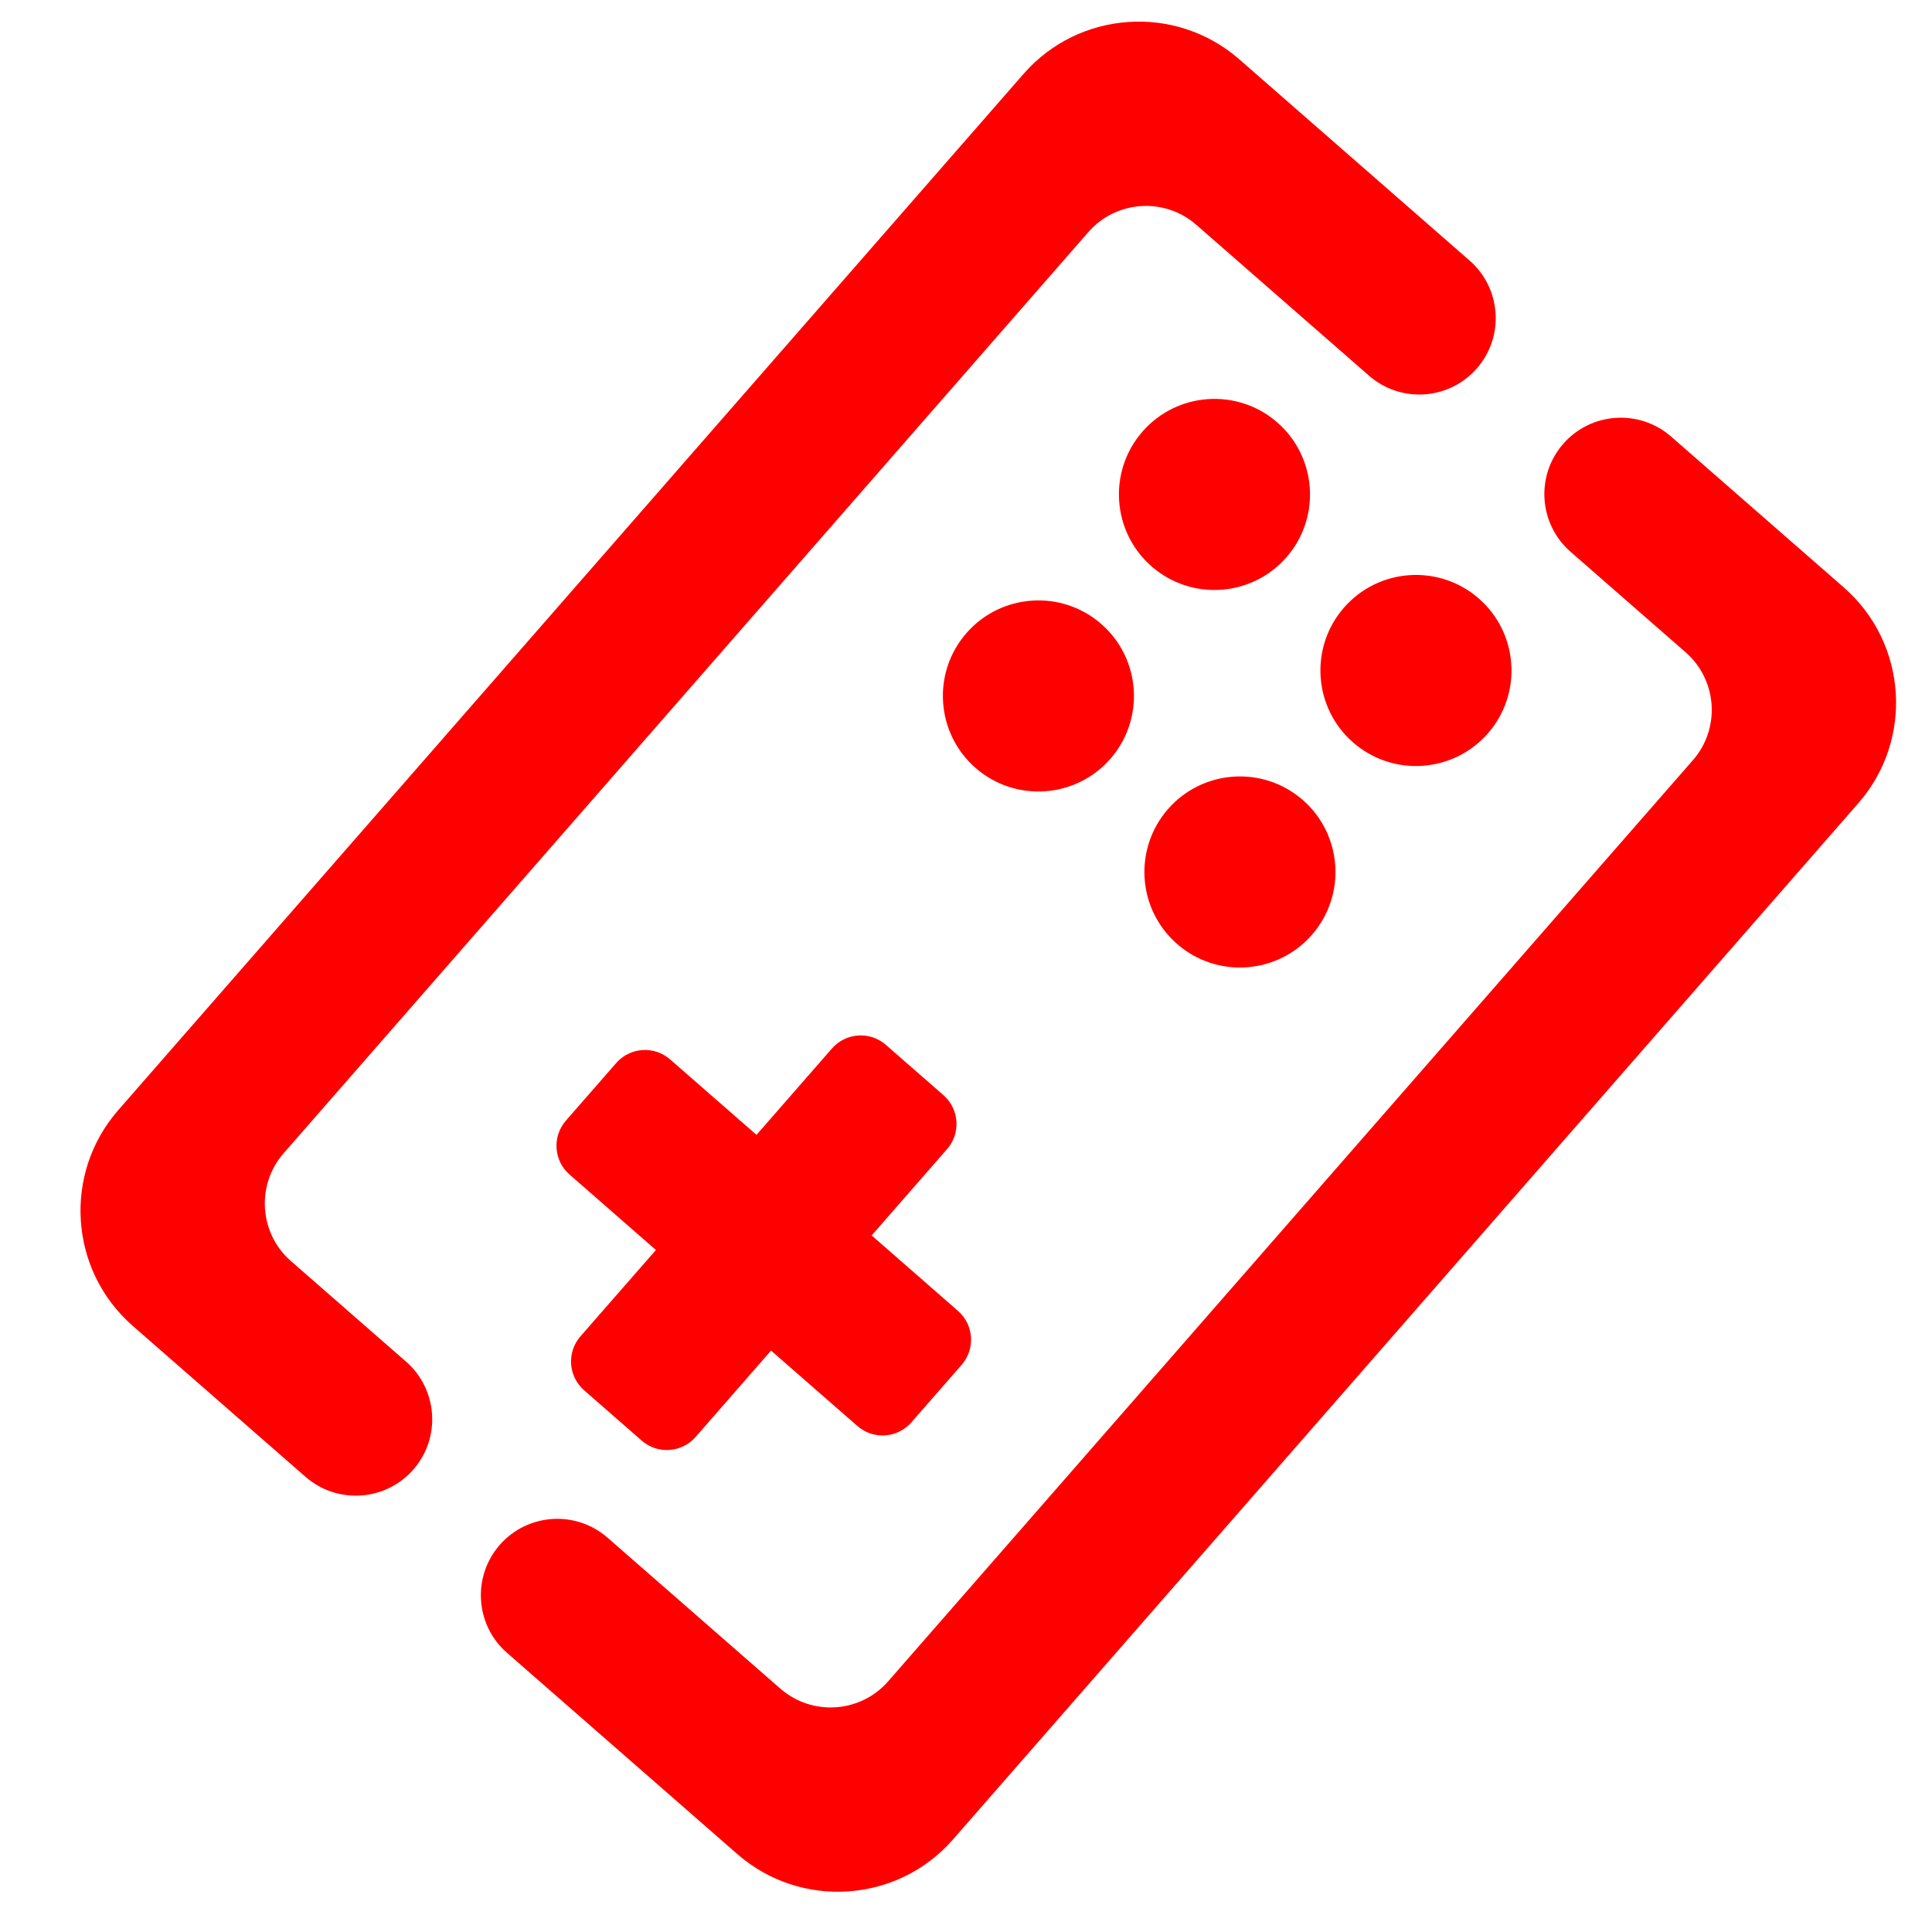 <?xml version="1.0" encoding="UTF-8" standalone="no"?><!-- Generator: Gravit.io --><svg xmlns="http://www.w3.org/2000/svg" xmlns:xlink="http://www.w3.org/1999/xlink" style="isolation:isolate" viewBox="0 0 48 48" width="48pt" height="48pt"><linearGradient id="_lgradient_10" x1="-0.014" y1="0.01" x2="1.016" y2="1.072" gradientTransform="matrix(42.546,-48.701,48.603,42.461,-21.021,26.888)" gradientUnits="userSpaceOnUse"><stop offset="1.304%" stop-opacity="1" style="stop-color:rgb(255,0,0)"/><stop offset="53.043%" stop-opacity="1" style="stop-color:rgb(255,0,0)"/><stop offset="99.565%" stop-opacity="1" style="stop-color:rgb(255,0,0)"/></linearGradient><path d=" M 18.795 28.195 L 16.649 26.321 C 16.255 25.976 15.654 26.016 15.309 26.411 L 14.06 27.841 C 13.715 28.236 13.755 28.837 14.15 29.181 L 16.296 31.056 L 14.421 33.201 C 14.077 33.596 14.117 34.196 14.512 34.541 L 15.942 35.791 C 16.337 36.136 16.937 36.095 17.282 35.701 L 19.156 33.555 L 21.302 35.429 C 21.697 35.774 22.297 35.734 22.642 35.339 L 23.892 33.909 C 24.236 33.514 24.196 32.914 23.801 32.569 L 21.656 30.694 L 23.53 28.549 C 23.875 28.154 23.834 27.554 23.44 27.209 L 22.009 25.959 C 21.615 25.614 21.014 25.655 20.669 26.05 L 18.795 28.195 L 18.795 28.195 L 18.795 28.195 L 18.795 28.195 L 18.795 28.195 L 18.795 28.195 Z  M 24.237 19.079 C 23.251 18.216 23.149 16.715 24.011 15.729 C 24.873 14.742 26.375 14.641 27.361 15.503 C 28.348 16.365 28.449 17.866 27.587 18.853 C 26.725 19.839 25.224 19.941 24.237 19.079 L 24.237 19.079 L 24.237 19.079 L 24.237 19.079 L 24.237 19.079 L 24.237 19.079 Z  M 28.611 14.072 C 27.624 13.21 27.523 11.709 28.385 10.722 C 29.247 9.736 30.748 9.634 31.735 10.496 C 32.722 11.359 32.823 12.86 31.961 13.846 C 31.099 14.833 29.598 14.934 28.611 14.072 L 28.611 14.072 L 28.611 14.072 L 28.611 14.072 L 28.611 14.072 Z  M 29.244 23.452 C 28.257 22.59 28.156 21.089 29.018 20.102 C 29.88 19.115 31.381 19.014 32.368 19.876 C 33.354 20.738 33.456 22.239 32.594 23.226 C 31.731 24.213 30.23 24.314 29.244 23.452 L 29.244 23.452 L 29.244 23.452 L 29.244 23.452 Z  M 33.617 18.446 C 32.63 17.584 32.529 16.083 33.391 15.096 C 34.253 14.109 35.754 14.008 36.741 14.87 C 37.728 15.732 37.829 17.233 36.967 18.22 C 36.105 19.207 34.604 19.308 33.617 18.446 L 33.617 18.446 L 33.617 18.446 Z  M 10.089 33.83 L 10.089 33.83 C 10.878 34.52 10.959 35.721 10.27 36.51 L 10.27 36.51 C 9.58 37.299 8.379 37.38 7.59 36.691 L 7.59 36.691 L 3.299 32.942 C 1.72 31.563 1.558 29.161 2.937 27.582 L 25.43 1.836 C 26.809 0.257 29.211 0.095 30.79 1.474 L 36.511 6.473 L 36.511 6.473 C 37.301 7.162 37.382 8.363 36.692 9.153 L 36.692 9.153 C 36.002 9.942 34.802 10.023 34.012 9.333 L 34.012 9.333 L 29.721 5.585 C 28.932 4.895 27.731 4.976 27.041 5.765 L 7.048 28.651 C 6.358 29.44 6.439 30.641 7.228 31.331 L 10.089 33.83 L 10.089 33.83 Z  M 39.018 13.707 L 39.018 13.707 C 38.229 13.017 38.148 11.816 38.838 11.027 L 38.838 11.027 C 39.527 10.238 40.728 10.157 41.518 10.846 L 41.518 10.846 L 45.809 14.595 C 47.387 15.974 47.549 18.376 46.17 19.955 L 23.677 45.701 C 22.298 47.28 19.896 47.442 18.317 46.063 L 12.596 41.064 L 12.596 41.064 C 11.807 40.375 11.726 39.174 12.415 38.384 L 12.415 38.384 C 13.105 37.595 14.306 37.514 15.095 38.204 L 15.095 38.204 L 19.386 41.952 C 20.176 42.642 21.377 42.561 22.066 41.772 L 42.06 18.886 C 42.749 18.097 42.668 16.896 41.879 16.206 L 39.018 13.707 Z " fill-rule="evenodd" fill="url(#_lgradient_10)"/></svg>